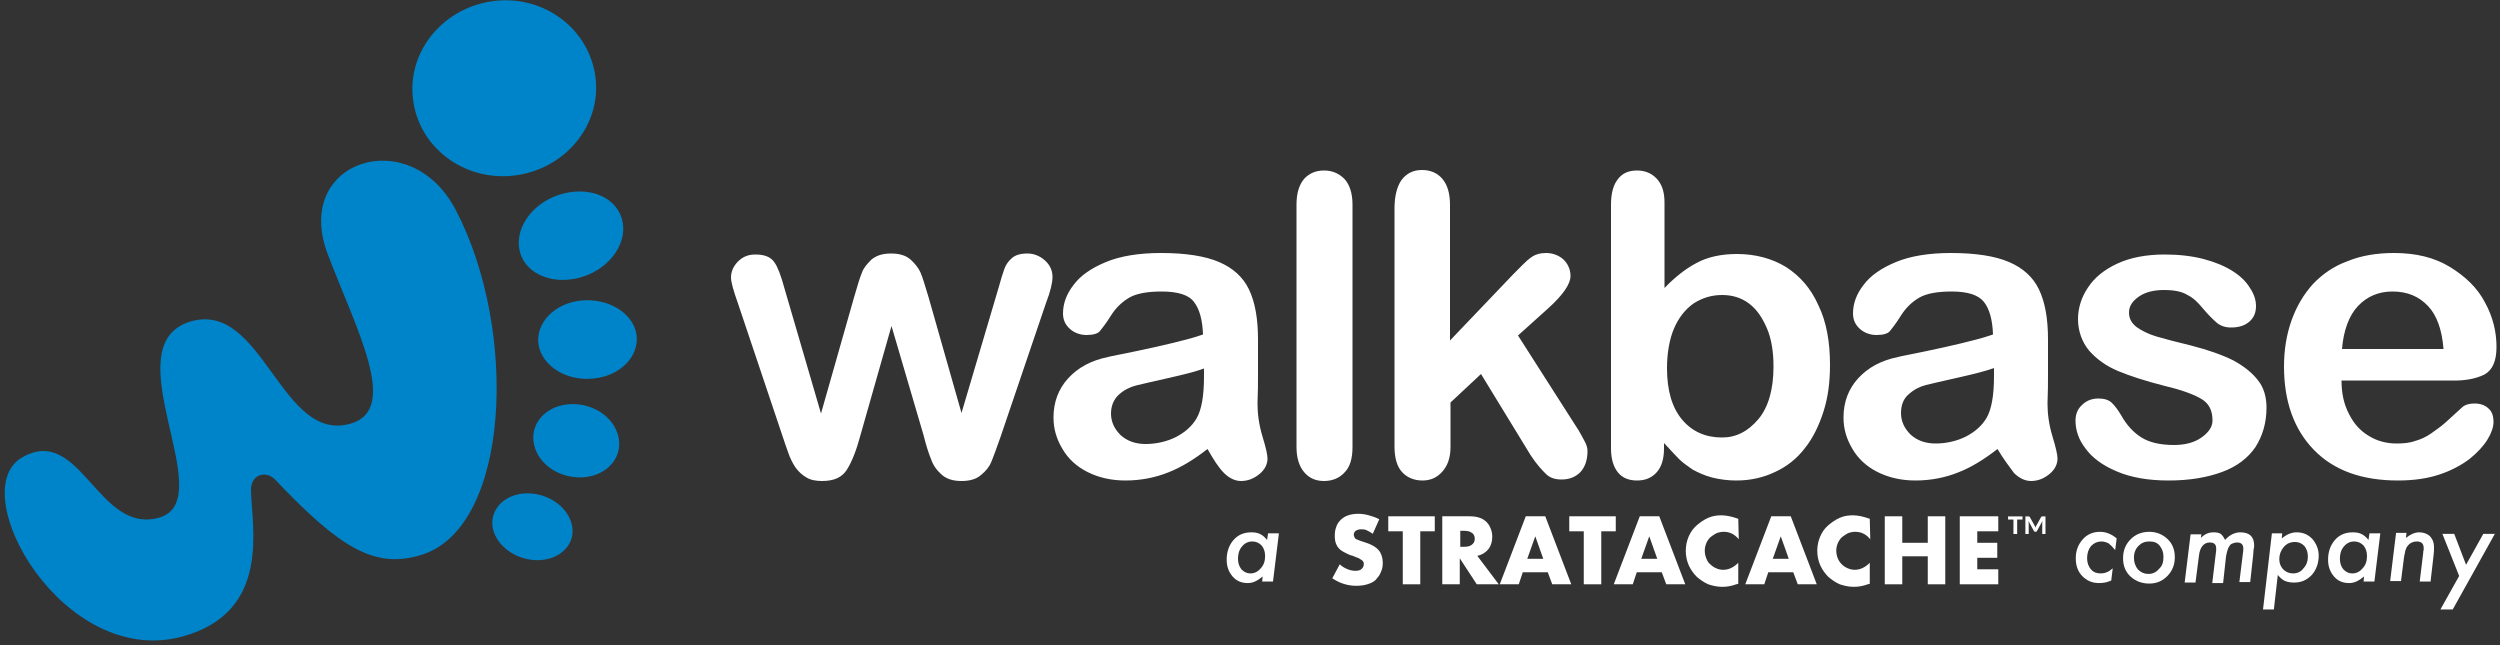 <svg width="500" height="129" viewBox="0 0 500 129" fill="none" xmlns="http://www.w3.org/2000/svg">
<rect x="0" y="0" width="500" height="129" fill="#333333" stroke="none"/>
<g clip-path="url(#clip0_53_110)">
<path d="M65.5 50.7C71.2 65.8 80 81.8 70.2 84.7C56.2 88.9 52.6 60 38.1 64.3C22.2 69.1 44.2 99.9 31.9 103.5C19.6 107.1 16.1 84.7 4.4 91.5C-7.3 98.3 12.6 133.8 36.5 127.3C54.4 122.4 50.3 105.2 50.2 98.1C50.1 94.8 53.3 94 55.1 96C68.1 109.7 75 113.8 84.2 111C102.1 105.6 103.7 66 91.2 42.1C82.2 24.5 58.5 32 65.5 50.7ZM103.6 35C113.6 33.4 120.6 24.4 119 14.8C117.4 5.2 108.1 -1.3 98.1 0.3C88.1 1.9 81.1 10.9 82.7 20.5C84.2 30.1 93.6 36.6 103.6 35ZM118.6 54.5C123.8 51.8 126.1 46.3 123.7 42.2C121.3 38.1 115.1 37.1 109.8 39.8C104.6 42.5 102.3 48 104.7 52.1C107.1 56.1 113.3 57.2 118.6 54.5ZM118.7 75.7C124.1 75.2 127.9 71.2 127.3 66.9C126.6 62.6 121.7 59.6 116.3 60.1C110.9 60.6 107.1 64.6 107.7 68.9C108.4 73.2 113.3 76.3 118.7 75.7ZM112 94.7C116.4 96.5 121.4 95.1 123.2 91.5C125 87.9 122.9 83.4 118.5 81.6C114.1 79.8 109.1 81.2 107.3 84.8C105.5 88.4 107.6 92.9 112 94.7ZM104.6 111.6C108.9 112.9 113.2 111.2 114.3 107.7C115.3 104.3 112.7 100.4 108.4 99.1C104.1 97.8 99.8 99.5 98.7 103C97.6 106.4 100.3 110.3 104.6 111.6Z" fill="#0084C9"/>
<path d="M156.9 57.7L164.2 82.7L170.8 59.5C171.5 57.1 172 55.4 172.4 54.5C172.7 53.6 173.4 52.8 174.3 51.9C175.3 51.1 176.5 50.7 178.2 50.7C179.9 50.7 181.2 51.1 182.1 51.9C183 52.7 183.7 53.6 184.1 54.5C184.5 55.4 185 57.1 185.7 59.4L192.3 82.6L199.7 57.6C200.2 55.8 200.6 54.5 200.9 53.7C201.2 52.9 201.7 52.2 202.4 51.6C203.1 51 204.1 50.7 205.5 50.7C206.8 50.7 208 51.2 209 52.1C210 53 210.5 54.1 210.5 55.4C210.5 56.5 210.1 58.3 209.2 60.6L200.1 87.4C199.3 89.7 198.7 91.3 198.3 92.3C197.9 93.3 197.2 94.2 196.2 95C195.3 95.8 194 96.2 192.3 96.2C190.6 96.2 189.3 95.8 188.3 94.9C187.3 94 186.6 93 186.2 91.8C185.7 90.6 185.2 89 184.7 87L178.3 65.2L172.1 87C171.3 90 170.4 92.3 169.4 93.9C168.4 95.5 166.8 96.2 164.4 96.2C163.2 96.2 162.1 96 161.3 95.5C160.4 95 159.7 94.3 159.1 93.5C158.5 92.6 158 91.6 157.6 90.4C157.2 89.2 156.8 88.2 156.6 87.5L147.6 60.7C146.7 58.2 146.2 56.4 146.2 55.5C146.2 54.3 146.7 53.2 147.6 52.3C148.6 51.3 149.7 50.9 151.1 50.9C152.9 50.9 154.2 51.4 154.9 52.5C155.5 53.3 156.2 55.1 156.9 57.7ZM241.5 89.8C238.8 91.9 236.2 93.5 233.6 94.5C231.1 95.5 228.2 96.1 225.1 96.1C222.2 96.1 219.7 95.5 217.5 94.4C215.3 93.3 213.6 91.7 212.5 89.8C211.3 87.8 210.7 85.8 210.7 83.5C210.7 80.4 211.7 77.8 213.6 75.7C215.6 73.5 218.2 72.1 221.6 71.4C222.3 71.2 224.1 70.9 226.9 70.3C229.7 69.7 232.1 69.2 234.1 68.7C236.1 68.2 238.3 67.7 240.6 66.9C240.5 64 239.9 61.8 238.8 60.4C237.8 59 235.6 58.3 232.3 58.3C229.5 58.3 227.3 58.7 225.9 59.5C224.5 60.3 223.2 61.5 222.2 63.1C221.2 64.7 220.4 65.7 220 66.2C219.6 66.7 218.7 67 217.3 67C216.1 67 214.9 66.6 214 65.8C213.1 65 212.6 64 212.6 62.7C212.6 60.7 213.3 58.8 214.7 57C216.1 55.1 218.3 53.6 221.2 52.4C224.1 51.2 227.8 50.6 232.2 50.6C237.1 50.6 241 51.2 243.8 52.4C246.6 53.6 248.6 55.4 249.8 57.9C251 60.4 251.6 63.7 251.6 67.9C251.6 70.5 251.6 72.7 251.6 74.6C251.6 76.4 251.6 78.5 251.5 80.7C251.5 82.8 251.8 85 252.5 87.3C253.2 89.6 253.5 91 253.5 91.7C253.5 92.8 253 93.9 251.9 94.8C250.8 95.7 249.6 96.2 248.2 96.2C247.1 96.2 245.9 95.7 244.8 94.6C243.7 93.5 242.7 91.9 241.5 89.8ZM240.8 73.7C239.2 74.3 236.8 74.9 233.7 75.6C230.6 76.3 228.4 76.8 227.2 77.1C226 77.4 224.8 78 223.8 78.9C222.8 79.8 222.2 81.1 222.2 82.7C222.2 84.4 222.9 85.8 224.1 87C225.4 88.2 227.1 88.8 229.1 88.8C231.3 88.8 233.4 88.3 235.2 87.4C237.1 86.4 238.4 85.2 239.3 83.7C240.3 82 240.8 79.2 240.8 75.3V73.7ZM259.3 89.4V40.9C259.3 38.7 259.8 37 260.8 35.8C261.8 34.7 263.1 34.1 264.8 34.1C266.5 34.1 267.8 34.7 268.9 35.8C269.9 36.9 270.5 38.6 270.5 40.9V89.4C270.5 91.7 270 93.4 268.9 94.5C267.9 95.6 266.5 96.2 264.8 96.2C263.1 96.2 261.8 95.6 260.8 94.4C259.8 93.2 259.3 91.5 259.3 89.4ZM306.1 91L296.2 74.8L290.1 80.5V89.4C290.1 91.6 289.5 93.2 288.4 94.4C287.3 95.6 286 96.1 284.5 96.1C282.8 96.1 281.4 95.5 280.4 94.4C279.4 93.3 278.9 91.6 278.9 89.3V41.7C278.9 39.2 279.4 37.3 280.3 36C281.3 34.7 282.6 34 284.4 34C286.1 34 287.5 34.6 288.5 35.8C289.5 37 290 38.7 290 41V68.1L302.6 54.9C304.2 53.3 305.3 52.1 306.2 51.5C307 50.9 308 50.6 309.2 50.6C310.6 50.6 311.8 51.1 312.7 51.9C313.6 52.8 314.1 53.9 314.1 55.2C314.1 56.8 312.6 59 309.6 61.7L303.6 67.1L315.1 85.1C316 86.4 316.5 87.5 316.9 88.2C317.3 88.9 317.5 89.6 317.5 90.2C317.5 92 317 93.4 316.1 94.4C315.1 95.4 313.9 95.9 312.3 95.9C310.9 95.9 309.9 95.5 309.2 94.8C308.5 94.1 307.4 93 306.1 91Z" fill="white"/>
<path d="M332.9 40.5V57.6C335 55.4 337.2 53.7 339.3 52.6C341.5 51.4 344.2 50.8 347.4 50.8C351.1 50.8 354.4 51.7 357.2 53.4C360 55.2 362.2 57.7 363.7 61.1C365.3 64.4 366 68.4 366 73C366 76.4 365.6 79.5 364.7 82.3C363.8 85.1 362.6 87.6 361 89.6C359.4 91.7 357.4 93.3 355 94.4C352.7 95.5 350.1 96.1 347.3 96.1C345.6 96.1 344 95.9 342.4 95.5C340.9 95.1 339.6 94.5 338.5 93.9C337.5 93.2 336.5 92.5 335.8 91.8C335.1 91.1 334.1 90 332.8 88.6V89.7C332.8 91.8 332.3 93.4 331.3 94.5C330.3 95.6 329 96.1 327.4 96.1C325.8 96.1 324.5 95.6 323.6 94.5C322.7 93.4 322.2 91.8 322.2 89.7V40.9C322.2 38.6 322.7 36.9 323.6 35.8C324.5 34.6 325.8 34.1 327.4 34.1C329.1 34.1 330.4 34.7 331.4 35.8C332.4 36.9 332.9 38.4 332.9 40.5ZM333.4 73.6C333.4 78.1 334.4 81.5 336.4 83.9C338.4 86.3 341.1 87.5 344.4 87.5C347.2 87.5 349.6 86.3 351.7 83.8C353.7 81.4 354.7 77.8 354.7 73.3C354.7 70.4 354.3 67.8 353.4 65.7C352.5 63.6 351.4 61.9 349.8 60.7C348.2 59.5 346.4 59 344.4 59C342.3 59 340.4 59.6 338.7 60.7C337 61.9 335.7 63.6 334.8 65.7C333.9 67.8 333.4 70.6 333.4 73.6ZM399.5 89.8C396.8 91.9 394.2 93.5 391.6 94.5C389.1 95.5 386.2 96.1 383.1 96.1C380.2 96.1 377.7 95.5 375.5 94.4C373.3 93.3 371.6 91.7 370.5 89.8C369.3 87.8 368.7 85.8 368.7 83.5C368.7 80.4 369.7 77.8 371.6 75.7C373.6 73.5 376.2 72.1 379.6 71.4C380.3 71.2 382.1 70.9 384.9 70.3C387.7 69.7 390.1 69.2 392.1 68.7C394.1 68.2 396.3 67.7 398.6 66.9C398.5 64 397.9 61.8 396.8 60.4C395.7 59 393.6 58.3 390.3 58.3C387.5 58.3 385.3 58.7 383.9 59.5C382.5 60.3 381.2 61.5 380.2 63.1C379.2 64.7 378.4 65.7 378 66.2C377.6 66.7 376.7 67 375.3 67C374.1 67 372.9 66.6 372 65.8C371.1 65 370.6 64 370.6 62.7C370.6 60.7 371.3 58.8 372.7 57C374.1 55.1 376.3 53.6 379.2 52.4C382.1 51.2 385.8 50.6 390.2 50.6C395.1 50.6 399 51.2 401.8 52.4C404.6 53.6 406.6 55.4 407.8 57.9C409 60.4 409.6 63.7 409.6 67.9C409.6 70.5 409.6 72.7 409.6 74.6C409.6 76.4 409.6 78.5 409.5 80.7C409.5 82.8 409.8 85 410.5 87.3C411.2 89.6 411.5 91 411.5 91.7C411.5 92.8 411 93.9 409.9 94.8C408.8 95.7 407.6 96.2 406.2 96.2C405.1 96.2 403.9 95.7 402.8 94.6C401.9 93.4 400.7 91.8 399.5 89.8ZM398.8 73.6C397.2 74.2 394.8 74.8 391.7 75.5C388.6 76.2 386.4 76.7 385.2 77C384 77.3 382.8 77.9 381.8 78.8C380.7 79.7 380.2 81 380.2 82.6C380.2 84.3 380.9 85.7 382.1 86.9C383.4 88.1 385.1 88.7 387.1 88.7C389.3 88.7 391.4 88.2 393.2 87.3C395.1 86.3 396.4 85.1 397.3 83.6C398.3 81.9 398.8 79.1 398.8 75.2V73.6ZM453.3 81.5C453.3 84.6 452.5 87.2 451.1 89.4C449.6 91.6 447.4 93.3 444.4 94.4C441.4 95.5 437.9 96.1 433.7 96.1C429.7 96.1 426.2 95.5 423.4 94.3C420.5 93.1 418.4 91.5 417.1 89.7C415.7 87.9 415.1 86 415.1 84.1C415.1 82.9 415.5 81.8 416.4 81C417.3 80.1 418.4 79.7 419.7 79.7C420.9 79.7 421.8 80 422.4 80.6C423 81.2 423.6 82 424.2 83C425.3 85 426.7 86.5 428.3 87.5C429.9 88.5 432.1 89 434.8 89C437 89 438.9 88.5 440.3 87.5C441.7 86.5 442.5 85.4 442.5 84.1C442.5 82.1 441.8 80.7 440.3 79.8C438.8 78.9 436.4 78 433 77.2C429.1 76.2 426 75.2 423.6 74.2C421.2 73.2 419.3 71.8 417.8 70.1C416.4 68.4 415.6 66.2 415.6 63.8C415.6 61.6 416.3 59.4 417.6 57.5C418.9 55.5 420.9 53.9 423.5 52.7C426.1 51.5 429.3 50.9 432.9 50.9C435.8 50.9 438.4 51.2 440.7 51.8C443 52.4 444.9 53.2 446.5 54.2C448.1 55.2 449.2 56.3 450 57.6C450.8 58.8 451.2 60 451.2 61.2C451.2 62.5 450.8 63.5 449.9 64.3C449 65.1 447.8 65.5 446.2 65.5C445.1 65.5 444.1 65.2 443.3 64.5C442.5 63.8 441.6 62.9 440.5 61.6C439.6 60.5 438.7 59.6 437.5 59C436.4 58.3 434.8 58 432.8 58C430.8 58 429.1 58.4 427.8 59.3C426.5 60.2 425.8 61.2 425.8 62.5C425.8 63.7 426.3 64.6 427.3 65.4C428.3 66.1 429.6 66.8 431.3 67.3C433 67.8 435.3 68.4 438.2 69.1C441.7 70 444.5 71 446.7 72.1C448.9 73.3 450.6 74.7 451.7 76.2C452.8 77.6 453.3 79.5 453.3 81.5ZM490.2 76.1H468.3C468.3 78.7 468.8 80.9 469.8 82.8C470.8 84.8 472.1 86.2 473.8 87.2C475.4 88.2 477.3 88.7 479.3 88.7C480.6 88.7 481.9 88.6 483 88.2C484.1 87.9 485.2 87.4 486.2 86.7C487.2 86 488.2 85.3 489.1 84.5C490 83.7 491.1 82.7 492.5 81.4C493.1 80.9 493.9 80.7 494.9 80.7C496 80.7 497 81 497.7 81.7C498.4 82.3 498.7 83.2 498.7 84.4C498.7 85.4 498.3 86.6 497.5 87.9C496.7 89.2 495.5 90.5 493.9 91.8C492.3 93 490.3 94.1 487.9 94.9C485.5 95.7 482.7 96.1 479.6 96.1C472.4 96.1 466.8 94.1 462.8 90C458.8 85.9 456.8 80.3 456.8 73.3C456.8 70 457.3 66.9 458.3 64.1C459.3 61.3 460.7 58.9 462.6 56.8C464.5 54.8 466.8 53.2 469.6 52.2C472.3 51.1 475.4 50.6 478.8 50.6C483.2 50.6 486.9 51.5 490 53.4C493.1 55.3 495.5 57.6 497 60.5C498.6 63.4 499.3 66.4 499.3 69.4C499.3 72.2 498.5 74 496.9 74.9C495.3 75.7 493 76.2 490.2 76.1ZM468.4 69.8H488.7C488.4 66 487.4 63.1 485.6 61.2C483.8 59.3 481.5 58.3 478.5 58.3C475.7 58.3 473.4 59.3 471.6 61.2C469.8 63.1 468.7 66.1 468.4 69.8Z" fill="white"/>
<path d="M255.781 106.669L254.599 116.308H252.43L252.529 115.294C251.543 116.105 250.656 116.613 249.572 116.613C248.291 116.613 247.305 116.207 246.517 115.294C245.728 114.38 245.334 113.264 245.334 111.945C245.334 110.322 245.827 109.003 246.714 107.988C247.601 106.974 248.784 106.466 250.262 106.466C250.952 106.466 251.543 106.568 251.937 106.771C252.43 106.974 252.923 107.38 253.416 107.988L253.613 106.669H255.781ZM253.022 111.235C253.022 110.423 252.825 109.713 252.332 109.104C251.839 108.597 251.248 108.293 250.459 108.293C249.671 108.293 248.981 108.597 248.389 109.307C247.798 110.018 247.601 110.829 247.601 111.742C247.601 112.554 247.798 113.264 248.291 113.873C248.784 114.38 249.375 114.685 250.065 114.685C250.853 114.685 251.543 114.38 252.135 113.67C252.726 113.061 253.022 112.25 253.022 111.235Z" fill="white"/>
<path d="M423.332 107.684L423.037 110.018C422.544 109.409 422.15 109.003 421.755 108.699C421.361 108.496 420.868 108.293 420.277 108.293C419.488 108.293 418.799 108.597 418.207 109.206C417.714 109.815 417.419 110.626 417.419 111.641C417.419 112.554 417.714 113.366 418.207 113.873C418.7 114.482 419.39 114.685 420.178 114.685C420.967 114.685 421.755 114.38 422.544 113.67L422.248 116.105C421.361 116.511 420.573 116.613 419.784 116.613C418.404 116.613 417.32 116.105 416.433 115.192C415.546 114.279 415.152 113.061 415.152 111.641C415.152 110.119 415.645 108.901 416.532 107.887C417.419 106.872 418.601 106.365 419.981 106.365C421.164 106.365 422.248 106.771 423.332 107.684Z" fill="white"/>
<path d="M434.962 111.438C434.962 112.96 434.469 114.177 433.484 115.192C432.498 116.207 431.315 116.714 429.837 116.714C428.359 116.714 427.077 116.207 426.092 115.294C425.106 114.38 424.613 113.163 424.613 111.641C424.613 110.119 425.106 108.901 426.092 107.887C427.077 106.872 428.359 106.365 429.837 106.365C431.315 106.365 432.498 106.872 433.484 107.785C434.469 108.699 434.962 109.916 434.962 111.438ZM432.695 111.337C432.695 110.423 432.399 109.713 431.907 109.104C431.414 108.496 430.724 108.293 429.837 108.293C428.95 108.293 428.26 108.597 427.669 109.206C427.077 109.815 426.782 110.626 426.782 111.539C426.782 112.453 427.077 113.264 427.57 113.873C428.161 114.482 428.851 114.786 429.64 114.786C430.527 114.786 431.217 114.482 431.808 113.772C432.498 113.163 432.695 112.351 432.695 111.337Z" fill="white"/>
<path d="M440.284 106.669L440.186 107.582C440.974 106.771 441.763 106.466 442.748 106.466C443.339 106.466 443.832 106.568 444.128 106.771C444.424 106.974 444.719 107.38 445.015 107.988C445.902 106.974 446.986 106.466 448.07 106.466C449.943 106.466 450.83 107.38 450.83 109.104C450.83 109.307 450.83 109.51 450.731 109.815C450.731 110.119 450.633 110.525 450.633 111.032L450.042 116.41H447.873L448.563 110.829C448.662 110.322 448.662 109.916 448.662 109.713C448.662 108.901 448.267 108.496 447.38 108.496C447.085 108.496 446.789 108.597 446.493 108.699C446.296 108.8 446.001 108.901 445.902 109.206C445.705 109.409 445.606 109.713 445.508 110.018C445.409 110.322 445.311 110.728 445.212 111.235L444.621 116.613H442.452L443.142 110.829C443.241 110.322 443.241 109.916 443.241 109.713C443.241 108.901 442.847 108.496 441.96 108.496C440.777 108.496 439.988 109.409 439.791 111.134L439.101 116.511H436.933L438.116 106.872H440.284V106.669Z" fill="white"/>
<path d="M456.448 106.669L456.35 107.684C457.335 106.872 458.321 106.466 459.307 106.466C460.588 106.466 461.573 106.872 462.46 107.785C463.249 108.699 463.742 109.815 463.742 111.134C463.742 112.656 463.249 113.975 462.362 114.989C461.376 116.004 460.292 116.511 458.814 116.511C458.124 116.511 457.532 116.41 457.04 116.207C456.547 116.004 456.054 115.598 455.561 114.989L454.773 121.889H452.604L454.379 106.669H456.448ZM461.573 111.337C461.573 110.525 461.376 109.815 460.883 109.206C460.391 108.699 459.799 108.394 459.011 108.394C458.124 108.394 457.335 108.699 456.744 109.409C456.153 110.119 455.857 110.931 455.857 111.844C455.857 112.656 456.153 113.366 456.645 113.873C457.138 114.38 457.828 114.685 458.617 114.685C459.405 114.685 460.194 114.38 460.686 113.67C461.278 113.061 461.573 112.25 461.573 111.337Z" fill="white"/>
<path d="M476.062 106.669L474.879 116.308H472.711L472.809 115.294C471.823 116.105 470.936 116.613 469.852 116.613C468.571 116.613 467.585 116.207 466.797 115.294C466.009 114.38 465.614 113.264 465.614 111.945C465.614 110.322 466.107 109.003 466.994 107.988C467.881 106.974 469.064 106.466 470.542 106.466C471.232 106.466 471.824 106.568 472.218 106.771C472.711 106.974 473.203 107.38 473.696 107.988L473.893 106.669H476.062ZM473.4 111.235C473.4 110.423 473.203 109.713 472.711 109.104C472.218 108.597 471.626 108.293 470.838 108.293C470.049 108.293 469.36 108.597 468.768 109.307C468.177 110.018 467.98 110.829 467.98 111.742C467.98 112.554 468.177 113.264 468.67 113.873C469.162 114.38 469.754 114.685 470.444 114.685C471.232 114.685 471.922 114.38 472.513 113.67C473.105 113.061 473.4 112.25 473.4 111.235Z" fill="white"/>
<path d="M481.285 106.669L481.187 107.582C482.074 106.872 482.961 106.466 483.848 106.466C484.735 106.466 485.523 106.771 486.016 107.278C486.509 107.785 486.804 108.496 486.804 109.409C486.804 109.916 486.804 110.525 486.706 111.134L486.115 116.308H483.946L484.636 110.626C484.636 110.423 484.636 110.22 484.735 110.018C484.735 109.815 484.735 109.713 484.735 109.612C484.735 108.699 484.242 108.293 483.355 108.293C482.764 108.293 482.271 108.496 481.877 108.8C481.581 109.104 481.285 109.409 481.187 109.815C481.088 110.018 480.989 110.322 480.989 110.525C480.891 110.829 480.891 111.134 480.792 111.539L480.201 116.207H478.033L479.215 106.568H481.285V106.669Z" fill="white"/>
<path d="M499.026 106.669L490.549 121.889H488.085L491.831 115.192L488.48 106.771H490.845L493.211 112.96L496.66 106.771H499.026V106.669Z" fill="white"/>
<path d="M274.554 106.759C274.154 106.459 273.754 106.259 273.354 106.059C272.954 105.859 272.554 105.859 272.254 105.859C271.754 105.859 271.454 105.959 271.154 106.159C270.854 106.359 270.754 106.659 270.754 106.959C270.754 107.159 270.854 107.359 270.954 107.559C271.054 107.759 271.254 107.859 271.554 107.959C271.754 108.059 272.054 108.159 272.354 108.259C272.654 108.359 272.954 108.459 273.254 108.559C274.454 108.959 275.254 109.459 275.754 110.059C276.254 110.659 276.554 111.559 276.554 112.559C276.554 113.259 276.454 113.859 276.154 114.459C275.954 115.059 275.554 115.459 275.154 115.959C274.754 116.359 274.154 116.659 273.454 116.859C272.854 117.059 272.054 117.159 271.254 117.159C269.554 117.159 267.954 116.659 266.454 115.659L267.954 112.859C268.454 113.359 269.054 113.659 269.554 113.859C270.054 114.059 270.554 114.159 271.054 114.159C271.654 114.159 272.054 114.059 272.354 113.759C272.654 113.459 272.754 113.159 272.754 112.859C272.754 112.659 272.754 112.459 272.654 112.359C272.554 112.159 272.454 112.059 272.254 111.959C272.054 111.859 271.854 111.659 271.554 111.559C271.254 111.459 270.954 111.359 270.554 111.159C270.054 111.059 269.654 110.859 269.254 110.659C268.854 110.459 268.454 110.259 268.054 109.959C267.754 109.659 267.454 109.359 267.254 108.859C267.054 108.459 266.954 107.859 266.954 107.159C266.954 106.459 267.054 105.859 267.254 105.359C267.454 104.759 267.754 104.359 268.154 103.959C268.554 103.559 269.054 103.259 269.654 103.059C270.254 102.859 270.854 102.759 271.654 102.759C272.354 102.759 273.054 102.859 273.754 103.059C274.454 103.259 275.154 103.459 275.854 103.859L274.554 106.759Z" fill="white"/>
<path d="M284.054 106.259V116.859H280.554V106.259H277.654V103.259H286.954V106.259H284.054Z" fill="white"/>
<path d="M292.054 109.359H292.754C293.454 109.359 293.954 109.259 294.354 108.959C294.754 108.659 294.954 108.259 294.954 107.759C294.954 107.259 294.754 106.759 294.354 106.559C293.954 106.259 293.454 106.159 292.754 106.159H292.054V109.359ZM299.754 116.859H295.354L291.954 111.659V116.859H288.454V103.259H293.954C294.754 103.259 295.354 103.359 295.954 103.559C296.554 103.759 296.954 104.059 297.354 104.459C297.754 104.859 297.954 105.259 298.154 105.759C298.354 106.259 298.454 106.759 298.454 107.359C298.454 108.359 298.154 109.259 297.654 109.859C297.154 110.459 296.454 110.959 295.454 111.159L299.754 116.859Z" fill="white"/>
<path d="M308.654 111.759L307.054 107.259L305.454 111.759H308.654ZM309.554 114.459H304.554L303.754 116.859H299.954L305.154 103.259H309.054L314.254 116.859H310.454L309.554 114.459Z" fill="white"/>
<path d="M320.254 106.259V116.859H316.754V106.259H313.854V103.259H323.154V106.259H320.254Z" fill="white"/>
<path d="M331.453 111.759L329.853 107.259L328.253 111.759H331.453ZM332.353 114.459H327.353L326.553 116.859H322.753L327.953 103.259H331.853L337.053 116.859H333.253L332.353 114.459Z" fill="white"/>
<path d="M347.754 107.859C346.954 106.859 345.954 106.359 344.754 106.359C344.254 106.359 343.754 106.459 343.254 106.659C342.854 106.859 342.454 107.159 342.054 107.459C341.754 107.759 341.454 108.159 341.254 108.659C341.054 109.159 340.954 109.559 340.954 110.159C340.954 110.659 341.054 111.159 341.254 111.659C341.454 112.159 341.654 112.559 342.054 112.859C342.354 113.159 342.754 113.459 343.254 113.659C343.654 113.859 344.154 113.959 344.654 113.959C345.754 113.959 346.754 113.459 347.654 112.559V116.759L347.254 116.859C346.754 117.059 346.254 117.159 345.754 117.259C345.254 117.359 344.854 117.359 344.354 117.359C343.454 117.359 342.554 117.159 341.654 116.859C340.754 116.459 340.054 115.959 339.354 115.359C338.754 114.759 338.154 113.959 337.754 113.059C337.354 112.159 337.154 111.159 337.154 110.159C337.154 109.159 337.354 108.159 337.754 107.259C338.154 106.359 338.654 105.659 339.354 105.059C340.054 104.459 340.754 103.959 341.654 103.559C342.554 103.159 343.454 103.059 344.354 103.059C344.854 103.059 345.454 103.159 345.954 103.259C346.454 103.359 347.054 103.559 347.654 103.759L347.754 107.859Z" fill="white"/>
<path d="M357.754 111.759L356.154 107.259L354.554 111.759H357.754ZM358.654 114.459H353.654L352.854 116.859H349.054L354.254 103.259H358.154L363.354 116.859H359.554L358.654 114.459Z" fill="white"/>
<path d="M374.054 107.859C373.254 106.859 372.254 106.359 371.054 106.359C370.554 106.359 370.054 106.459 369.554 106.659C369.154 106.859 368.754 107.159 368.354 107.459C368.054 107.759 367.754 108.159 367.554 108.659C367.354 109.159 367.254 109.559 367.254 110.159C367.254 110.659 367.354 111.159 367.554 111.659C367.754 112.159 368.054 112.559 368.354 112.859C368.654 113.159 369.054 113.459 369.554 113.659C370.054 113.859 370.454 113.959 370.954 113.959C372.054 113.959 373.054 113.459 373.954 112.559V116.759L373.554 116.859C373.054 117.059 372.554 117.159 372.054 117.259C371.554 117.359 371.154 117.359 370.654 117.359C369.754 117.359 368.854 117.159 367.954 116.859C367.054 116.459 366.354 115.959 365.654 115.359C365.054 114.759 364.454 113.959 364.054 113.059C363.654 112.159 363.454 111.159 363.454 110.159C363.454 109.159 363.654 108.159 364.054 107.259C364.454 106.359 364.954 105.659 365.654 105.059C366.354 104.459 367.054 103.959 367.954 103.559C368.854 103.159 369.754 103.059 370.654 103.059C371.154 103.059 371.754 103.159 372.254 103.259C372.754 103.359 373.354 103.559 373.954 103.759L374.054 107.859Z" fill="white"/>
<path d="M380.454 108.559H385.554V103.259H389.054V116.859H385.554V111.259H380.454V116.859H376.954V103.259H380.454V108.559Z" fill="white"/>
<path d="M399.654 106.259H395.454V108.559H399.454V111.559H395.454V113.859H399.654V116.859H391.954V103.259H399.654V106.259Z" fill="white"/>
<path d="M401.612 103.282H404.505V103.907H403.434V106.806H402.689V103.907H401.612V103.282ZM409.096 103.282V106.806H408.447V104.633L408.494 104.193L407.405 106.187C407.357 106.298 407.272 106.354 407.149 106.354H407.042C406.918 106.354 406.831 106.298 406.78 106.187L405.684 104.193L405.738 104.633V106.806H405.077V103.282H405.708C405.775 103.282 405.823 103.29 405.851 103.306C405.883 103.321 405.92 103.355 405.964 103.407L406.97 105.211C407.022 105.318 407.061 105.421 407.089 105.52C407.121 105.409 407.163 105.306 407.214 105.211L408.22 103.407C408.26 103.355 408.294 103.321 408.322 103.306C408.353 103.29 408.403 103.282 408.47 103.282H409.096Z" fill="white"/>
</g>
<defs>
<clipPath id="clip0_53_110">
<rect width="500" height="129" fill="white"/>
</clipPath>
</defs>
</svg>
